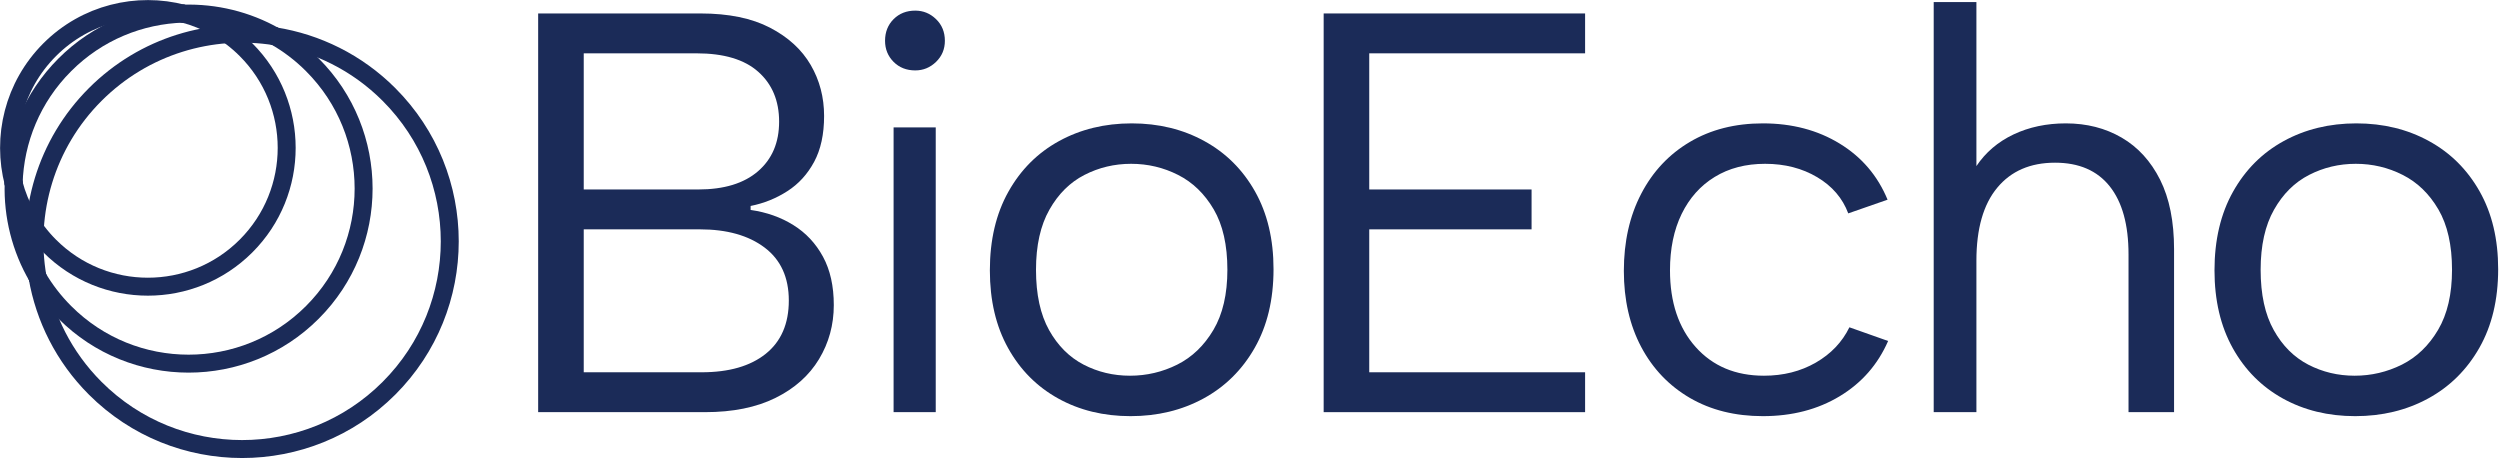 <?xml version="1.0" encoding="UTF-8" standalone="no"?>
<!DOCTYPE svg PUBLIC "-//W3C//DTD SVG 1.1//EN" "http://www.w3.org/Graphics/SVG/1.1/DTD/svg11.dtd">
<svg width="100%" height="100%" viewBox="0 0 261 48" version="1.1" xmlns="http://www.w3.org/2000/svg" xmlns:xlink="http://www.w3.org/1999/xlink" xml:space="preserve" xmlns:serif="http://www.serif.com/" style="fill-rule:evenodd;clip-rule:evenodd;stroke-linecap:round;stroke-linejoin:round;stroke-miterlimit:2;">
    <g transform="matrix(1,0,0,1,-5.00675e-05,-2.179)">
        <g transform="matrix(4.167,0,0,4.167,0,0)">
            <path d="M19.52,3.571C19.52,3.048 19.346,2.632 18.999,2.323C18.652,2.013 18.136,1.859 17.451,1.859L14.625,1.859L14.625,5.27L17.494,5.27C18.141,5.27 18.64,5.117 18.992,4.813C19.344,4.508 19.52,4.096 19.52,3.571ZM13.483,10.849L13.483,0.86L17.551,0.86C18.255,0.86 18.835,0.979 19.292,1.217C19.748,1.454 20.088,1.766 20.312,2.151C20.536,2.537 20.647,2.962 20.647,3.429C20.647,3.885 20.564,4.268 20.398,4.577C20.231,4.887 20.008,5.132 19.727,5.312C19.446,5.493 19.139,5.617 18.806,5.683L18.806,5.783C19.206,5.84 19.563,5.966 19.877,6.162C20.191,6.357 20.438,6.621 20.619,6.954C20.8,7.287 20.89,7.691 20.89,8.167C20.89,8.661 20.766,9.113 20.519,9.522C20.272,9.931 19.908,10.255 19.427,10.493C18.947,10.731 18.359,10.849 17.665,10.849L13.483,10.849ZM14.625,9.85L17.579,9.85C18.264,9.85 18.799,9.696 19.185,9.387C19.57,9.078 19.763,8.633 19.763,8.052C19.763,7.472 19.56,7.03 19.156,6.725C18.752,6.421 18.212,6.269 17.536,6.269L14.625,6.269L14.625,9.85Z" style="fill:rgb(27,43,88);fill-rule:nonzero;"/>
        </g>
        <g transform="matrix(4.167,0,0,4.167,0,0)">
            <path d="M22.388,3.714L23.444,3.714L23.444,10.849L22.388,10.849L22.388,3.714ZM22.931,2.287C22.712,2.287 22.531,2.216 22.388,2.073C22.246,1.93 22.174,1.754 22.174,1.545C22.174,1.326 22.246,1.145 22.388,1.003C22.531,0.86 22.712,0.789 22.931,0.789C23.131,0.789 23.304,0.86 23.452,1.003C23.599,1.145 23.673,1.326 23.673,1.545C23.673,1.754 23.599,1.93 23.452,2.073C23.304,2.216 23.131,2.287 22.931,2.287Z" style="fill:rgb(27,43,88);fill-rule:nonzero;"/>
        </g>
        <g transform="matrix(4.167,0,0,4.167,0,0)">
            <path d="M28.325,10.949C27.65,10.949 27.045,10.802 26.513,10.507C25.98,10.212 25.561,9.791 25.257,9.244C24.952,8.697 24.8,8.048 24.8,7.296C24.8,6.535 24.955,5.878 25.264,5.327C25.573,4.775 25.997,4.351 26.534,4.057C27.072,3.762 27.678,3.614 28.354,3.614C29.029,3.614 29.636,3.762 30.173,4.057C30.711,4.351 31.134,4.772 31.443,5.319C31.752,5.867 31.907,6.516 31.907,7.267C31.907,8.029 31.75,8.685 31.436,9.237C31.122,9.789 30.694,10.212 30.152,10.507C29.609,10.802 29.001,10.949 28.325,10.949ZM28.311,9.936C28.729,9.936 29.124,9.843 29.495,9.658C29.866,9.472 30.168,9.182 30.402,8.787C30.635,8.392 30.751,7.891 30.751,7.282C30.751,6.663 30.637,6.159 30.409,5.769C30.18,5.379 29.883,5.091 29.517,4.906C29.15,4.72 28.758,4.627 28.339,4.627C27.921,4.627 27.531,4.72 27.169,4.906C26.808,5.091 26.515,5.381 26.292,5.776C26.068,6.171 25.956,6.673 25.956,7.282C25.956,7.9 26.066,8.404 26.284,8.794C26.503,9.185 26.791,9.472 27.148,9.658C27.505,9.843 27.892,9.936 28.311,9.936Z" style="fill:rgb(27,43,88);fill-rule:nonzero;"/>
        </g>
        <g transform="matrix(4.167,0,0,4.167,0,0)">
            <path d="M39.713,1.859L34.305,1.859L34.305,5.27L38.372,5.27L38.372,6.269L34.305,6.269L34.305,9.85L39.713,9.85L39.713,10.849L33.163,10.849L33.163,0.86L39.713,0.86L39.713,1.859Z" style="fill:rgb(27,43,88);fill-rule:nonzero;"/>
        </g>
        <g transform="matrix(4.167,0,0,4.167,0,0)">
            <path d="M44.166,10.949C43.471,10.949 42.862,10.797 42.339,10.493C41.816,10.188 41.409,9.762 41.119,9.216C40.829,8.668 40.684,8.033 40.684,7.31C40.684,6.578 40.829,5.933 41.119,5.377C41.409,4.82 41.816,4.387 42.339,4.078C42.862,3.769 43.471,3.614 44.166,3.614C44.898,3.614 45.54,3.783 46.092,4.121C46.644,4.458 47.044,4.927 47.291,5.526L46.306,5.869C46.164,5.488 45.904,5.186 45.529,4.963C45.153,4.739 44.717,4.627 44.223,4.627C43.738,4.627 43.317,4.737 42.96,4.956C42.603,5.174 42.327,5.484 42.132,5.883C41.937,6.283 41.84,6.754 41.84,7.296C41.84,8.095 42.054,8.736 42.482,9.216C42.91,9.696 43.481,9.936 44.194,9.936C44.679,9.936 45.112,9.827 45.493,9.608C45.873,9.389 46.154,9.094 46.335,8.723L47.305,9.066C47.048,9.655 46.644,10.117 46.092,10.45C45.54,10.783 44.898,10.949 44.166,10.949Z" style="fill:rgb(27,43,88);fill-rule:nonzero;"/>
        </g>
        <g transform="matrix(4.167,0,0,4.167,0,0)">
            <path d="M48.447,0.574L49.517,0.574L49.517,4.684C49.746,4.342 50.055,4.078 50.445,3.892C50.835,3.707 51.273,3.614 51.758,3.614C52.281,3.614 52.747,3.733 53.156,3.971C53.565,4.209 53.886,4.561 54.12,5.027C54.353,5.493 54.469,6.073 54.469,6.768L54.469,10.849L53.328,10.849L53.328,6.896C53.328,6.154 53.171,5.586 52.857,5.191C52.543,4.796 52.086,4.599 51.487,4.599C50.868,4.599 50.385,4.808 50.038,5.227C49.691,5.645 49.517,6.254 49.517,7.053L49.517,10.849L48.447,10.849L48.447,0.574Z" style="fill:rgb(27,43,88);fill-rule:nonzero;"/>
        </g>
        <g transform="matrix(4.167,0,0,4.167,0,0)">
            <path d="M59.007,10.949C58.332,10.949 57.728,10.802 57.195,10.507C56.662,10.212 56.244,9.791 55.939,9.244C55.635,8.697 55.482,8.048 55.482,7.296C55.482,6.535 55.637,5.878 55.946,5.327C56.255,4.775 56.679,4.351 57.216,4.057C57.754,3.762 58.36,3.614 59.036,3.614C59.711,3.614 60.318,3.762 60.855,4.057C61.393,4.351 61.816,4.772 62.125,5.319C62.435,5.867 62.589,6.516 62.589,7.267C62.589,8.029 62.432,8.685 62.118,9.237C61.804,9.789 61.376,10.212 60.834,10.507C60.292,10.802 59.683,10.949 59.007,10.949ZM58.993,9.936C59.412,9.936 59.806,9.843 60.178,9.658C60.549,9.472 60.851,9.182 61.084,8.787C61.317,8.392 61.433,7.891 61.433,7.282C61.433,6.663 61.319,6.159 61.091,5.769C60.863,5.379 60.565,5.091 60.199,4.906C59.833,4.72 59.44,4.627 59.022,4.627C58.603,4.627 58.213,4.72 57.851,4.906C57.49,5.091 57.197,5.381 56.974,5.776C56.75,6.171 56.638,6.673 56.638,7.282C56.638,7.9 56.748,8.404 56.967,8.794C57.185,9.185 57.473,9.472 57.83,9.658C58.187,9.843 58.574,9.936 58.993,9.936Z" style="fill:rgb(27,43,88);fill-rule:nonzero;"/>
        </g>
        <g transform="matrix(4.167,0,0,4.167,0,0)">
            <path d="M0.342,5.117C0.037,3.959 0.339,2.675 1.245,1.768C2.152,0.861 3.436,0.56 4.594,0.865" style="fill:none;stroke:rgb(27,43,88);stroke-width:0.45px;"/>
        </g>
        <g transform="matrix(4.167,0,0,4.167,0,0)">
            <path d="M4.594,0.865C5.169,1.016 5.713,1.317 6.164,1.768C7.522,3.126 7.522,5.33 6.164,6.687C4.807,8.045 2.603,8.045 1.245,6.687C0.794,6.236 0.493,5.692 0.342,5.117" style="fill:none;stroke:rgb(27,43,88);stroke-width:0.45px;"/>
        </g>
        <g transform="matrix(4.167,0,0,4.167,0,0)">
            <path d="M0.342,5.117C0.374,4.038 0.801,2.969 1.624,2.147C2.446,1.324 3.514,0.897 4.594,0.865" style="fill:none;stroke:rgb(27,43,88);stroke-width:0.45px;"/>
        </g>
        <g transform="matrix(4.167,0,0,4.167,0,0)">
            <path d="M4.594,0.865C5.385,0.841 6.182,1.03 6.89,1.432" style="fill:none;stroke:rgb(27,43,88);stroke-width:0.45px;"/>
        </g>
        <g transform="matrix(4.167,0,0,4.167,0,0)">
            <path d="M6.89,1.432C7.225,1.623 7.541,1.861 7.826,2.147C9.538,3.858 9.538,6.637 7.826,8.349C6.115,10.062 3.335,10.062 1.624,8.349C1.353,8.078 1.125,7.781 0.94,7.465" style="fill:none;stroke:rgb(27,43,88);stroke-width:0.45px;"/>
        </g>
        <g transform="matrix(4.167,0,0,4.167,0,0)">
            <path d="M0.94,7.465C0.517,6.744 0.318,5.928 0.342,5.117" style="fill:none;stroke:rgb(27,43,88);stroke-width:0.45px;"/>
        </g>
        <g transform="matrix(4.167,0,0,4.167,0,0)">
            <path d="M0.94,7.465C0.66,5.853 1.142,4.134 2.386,2.89C3.612,1.665 5.298,1.179 6.89,1.432" style="fill:none;stroke:rgb(27,43,88);stroke-width:0.45px;"/>
        </g>
        <g transform="matrix(4.167,0,0,4.167,0,0)">
            <path d="M6.89,1.432C7.935,1.599 8.94,2.085 9.745,2.89C11.776,4.921 11.776,8.219 9.745,10.25C7.715,12.281 4.417,12.281 2.386,10.25C1.599,9.463 1.117,8.486 0.94,7.465" style="fill:none;stroke:rgb(27,43,88);stroke-width:0.45px;"/>
        </g>
    </g>
</svg>
